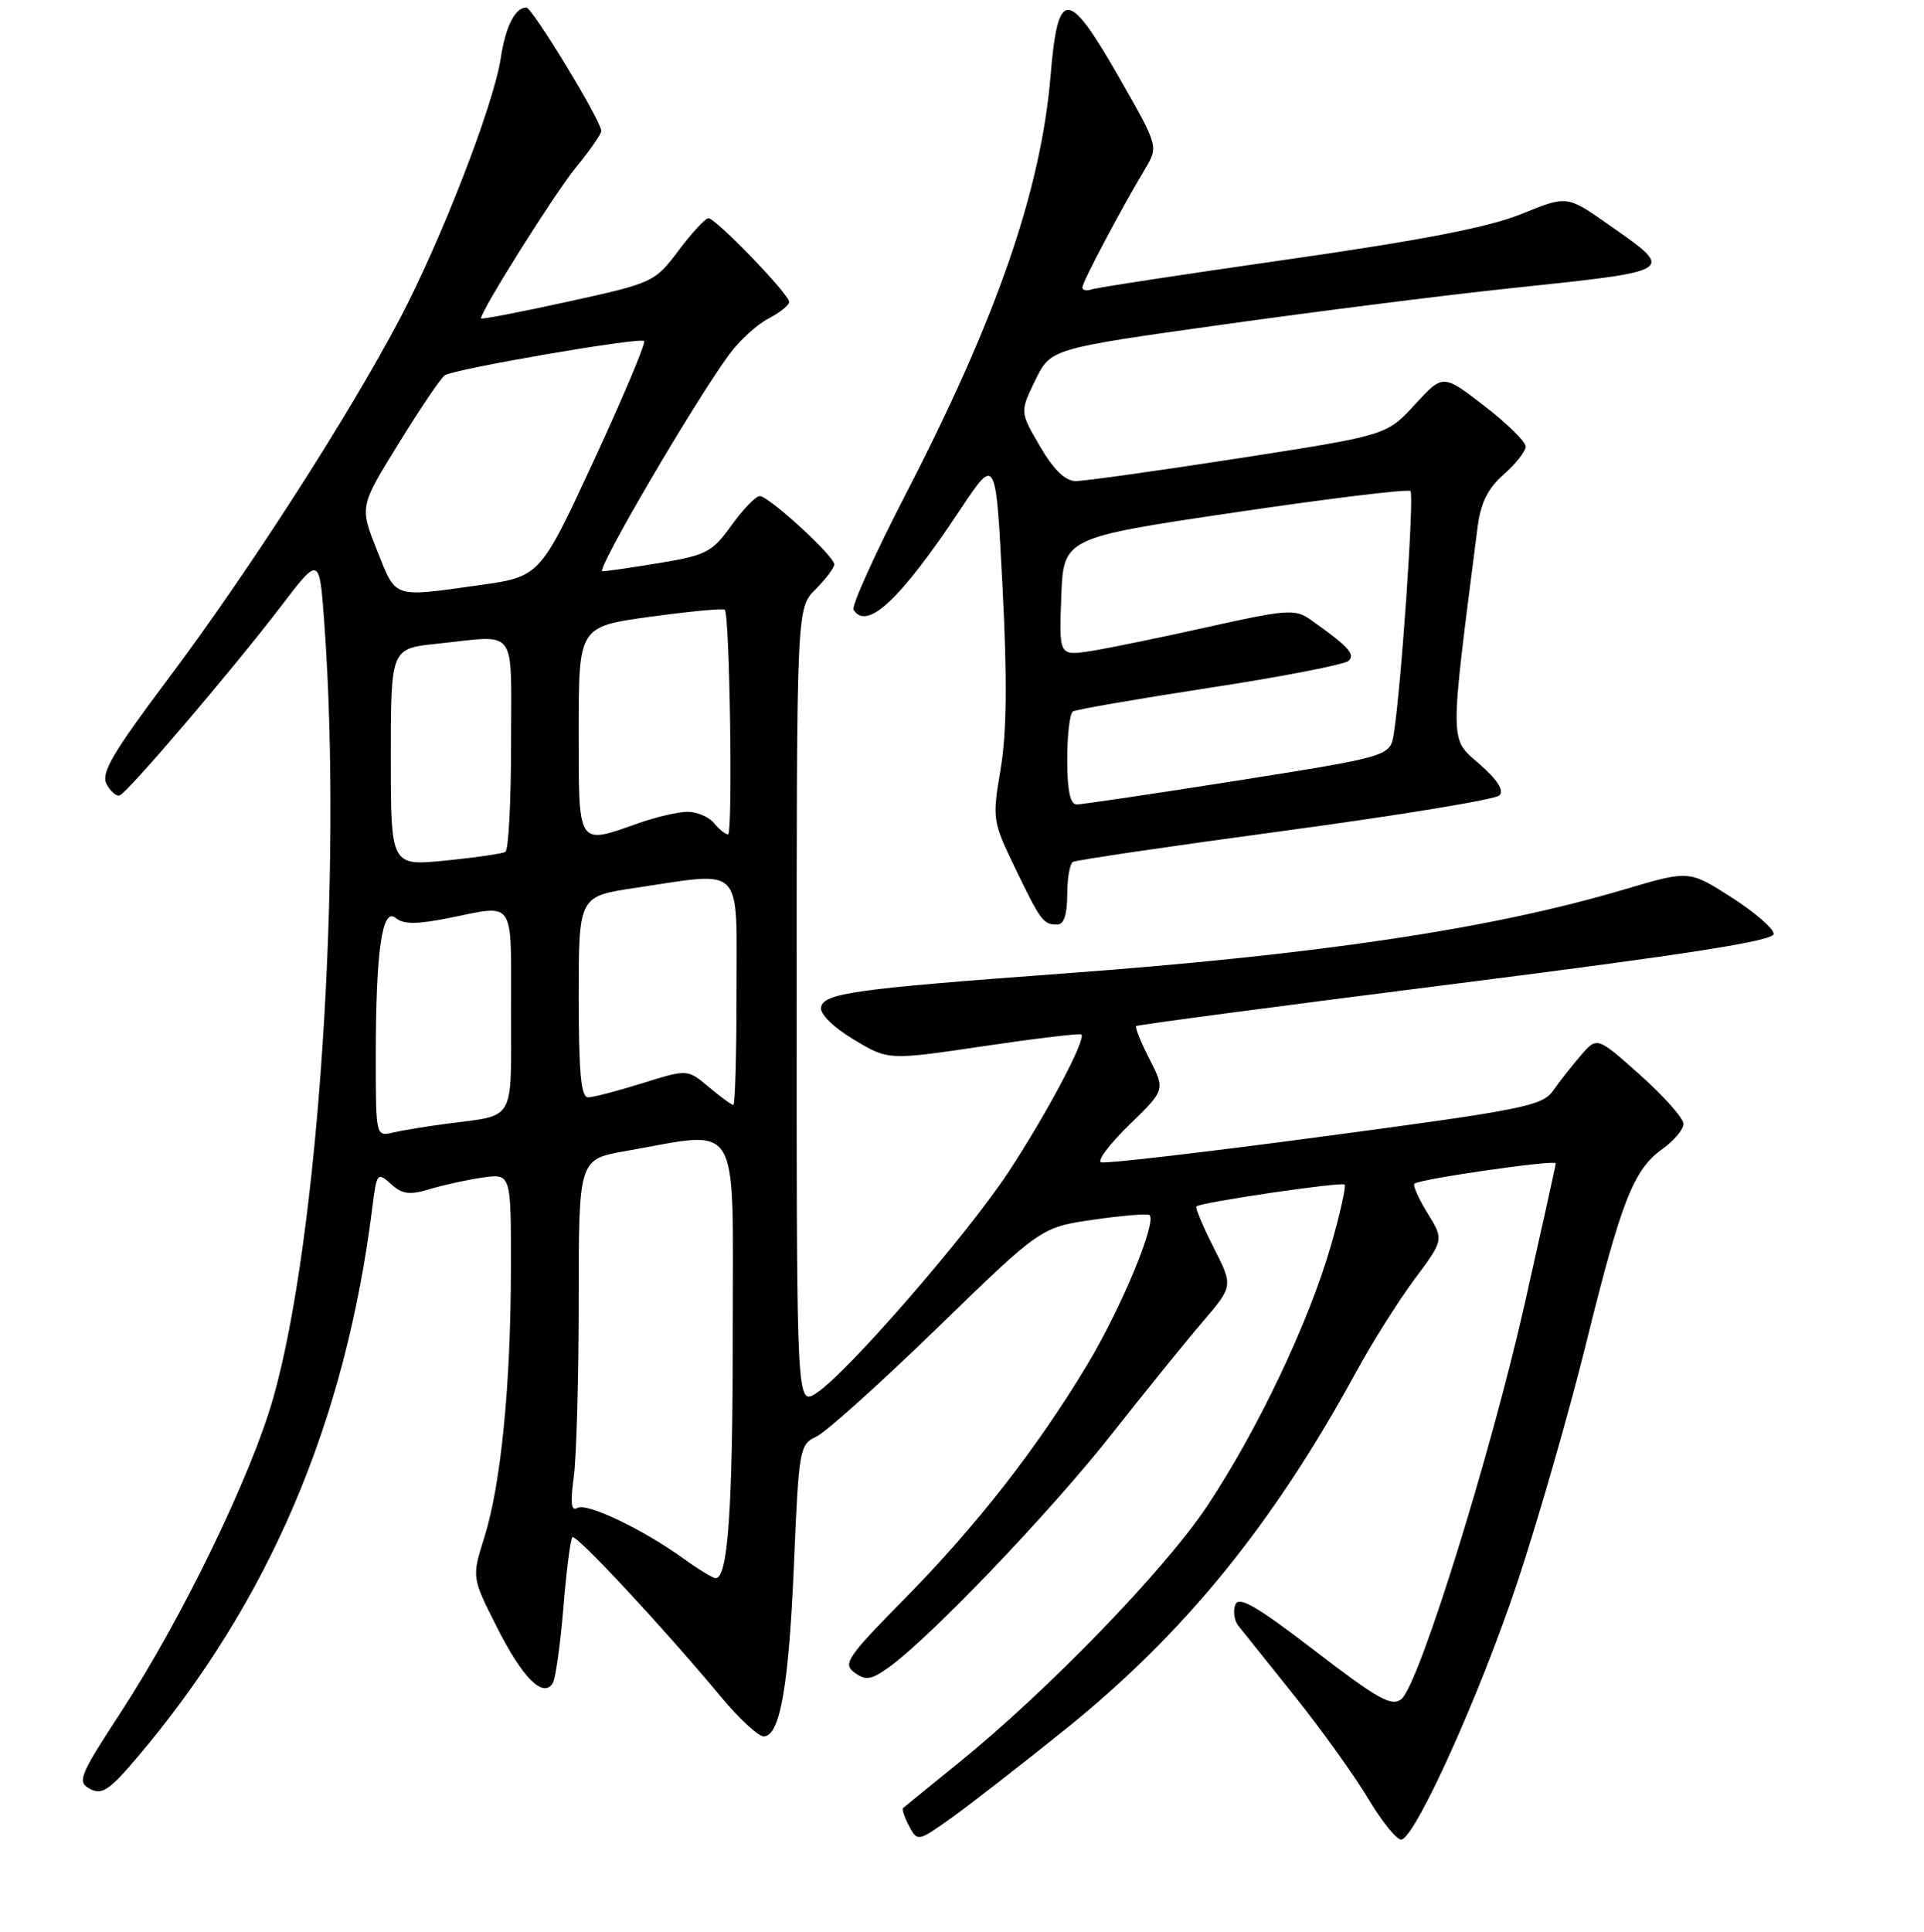 <?xml version="1.0" encoding="UTF-8" standalone="no"?>
<!DOCTYPE svg PUBLIC "-//W3C//DTD SVG 1.1//EN" "http://www.w3.org/Graphics/SVG/1.1/DTD/svg11.dtd" >
<svg xmlns="http://www.w3.org/2000/svg" xmlns:xlink="http://www.w3.org/1999/xlink" version="1.1" viewBox="0 0 256 257">
 <g >
 <path fill="currentColor"
d=" M 141.86 229.97 C 157.60 217.29 169.42 202.75 180.45 182.50 C 182.55 178.65 186.03 173.12 188.19 170.21 C 192.12 164.93 192.12 164.93 189.95 161.41 C 188.75 159.48 187.96 157.70 188.20 157.47 C 188.80 156.86 207.00 154.24 207.00 154.76 C 207.00 154.99 205.15 163.36 202.90 173.34 C 198.33 193.57 188.82 224.08 186.47 226.03 C 185.19 227.09 183.36 226.07 174.95 219.61 C 167.20 213.66 164.83 212.28 164.37 213.48 C 164.04 214.33 164.22 215.58 164.75 216.26 C 165.29 216.94 168.65 221.14 172.21 225.58 C 175.77 230.02 180.21 236.21 182.08 239.34 C 183.95 242.46 185.93 244.88 186.49 244.73 C 188.46 244.19 196.97 225.29 201.90 210.50 C 204.64 202.25 208.72 188.07 210.97 179.00 C 215.72 159.75 217.34 155.61 221.18 152.87 C 222.73 151.77 224.00 150.26 224.00 149.51 C 224.00 148.77 221.41 145.85 218.25 143.03 C 212.50 137.90 212.50 137.90 210.35 140.39 C 209.16 141.77 207.49 143.89 206.64 145.11 C 205.22 147.13 202.60 147.65 176.30 151.16 C 160.47 153.28 147.06 154.84 146.51 154.63 C 145.95 154.43 147.65 152.18 150.27 149.63 C 155.04 145.00 155.04 145.00 152.95 140.90 C 151.80 138.65 151.00 136.67 151.18 136.50 C 151.36 136.34 170.51 133.80 193.75 130.86 C 224.44 126.98 236.00 125.17 236.00 124.25 C 236.00 123.55 233.47 121.35 230.37 119.37 C 224.74 115.77 224.74 115.77 216.12 118.33 C 198.46 123.57 175.41 127.02 141.36 129.52 C 113.63 131.56 109.60 132.13 109.24 134.01 C 109.07 134.88 110.87 136.66 113.57 138.28 C 118.18 141.06 118.18 141.06 130.84 139.18 C 137.80 138.15 143.67 137.45 143.88 137.62 C 144.58 138.19 139.18 148.35 134.13 156.00 C 128.57 164.42 112.74 182.63 108.66 185.30 C 106.00 187.05 106.00 187.05 106.00 133.98 C 106.00 80.91 106.00 80.91 108.50 78.41 C 109.88 77.03 111.00 75.54 111.00 75.08 C 111.00 73.97 102.30 66.00 101.09 66.00 C 100.56 66.00 98.87 67.75 97.33 69.89 C 94.78 73.45 93.95 73.88 87.82 74.89 C 84.13 75.50 80.68 76.00 80.15 76.00 C 79.20 76.00 92.40 53.44 97.06 47.11 C 98.40 45.29 100.74 43.16 102.25 42.38 C 103.76 41.59 105.00 40.60 105.00 40.17 C 105.00 39.13 95.21 28.99 94.25 29.03 C 93.84 29.05 92.05 30.98 90.28 33.34 C 87.12 37.54 86.89 37.65 75.53 40.14 C 69.19 41.53 64.00 42.53 64.00 42.36 C 64.00 41.32 73.77 25.78 76.59 22.33 C 78.47 20.04 80.00 17.83 80.00 17.42 C 80.00 16.09 70.83 1.00 70.03 1.00 C 68.54 1.00 67.27 3.52 66.62 7.78 C 65.67 14.00 58.72 31.92 53.19 42.42 C 46.36 55.40 32.98 76.18 22.36 90.33 C 14.98 100.17 13.41 102.85 14.18 104.31 C 14.71 105.31 15.50 105.98 15.94 105.81 C 17.04 105.39 30.99 89.03 37.33 80.73 C 42.50 73.95 42.50 73.95 43.14 82.73 C 45.59 116.07 42.39 164.75 36.35 186.00 C 33.40 196.37 24.23 215.29 16.11 227.74 C 10.54 236.28 10.23 237.05 11.97 237.98 C 13.56 238.83 14.55 238.17 18.30 233.75 C 35.78 213.09 45.94 189.33 49.54 160.66 C 50.12 156.02 50.22 155.89 52.01 157.51 C 53.52 158.88 54.50 159.01 57.19 158.19 C 59.01 157.64 62.19 156.94 64.25 156.65 C 68.00 156.13 68.00 156.13 67.98 168.81 C 67.96 184.29 66.65 197.54 64.43 204.57 C 62.77 209.85 62.77 209.85 66.14 216.51 C 69.53 223.24 72.28 225.98 73.55 223.92 C 73.92 223.33 74.55 218.82 74.96 213.91 C 75.36 208.99 75.90 204.76 76.16 204.51 C 76.63 204.03 88.16 216.41 95.94 225.75 C 98.34 228.64 100.90 231.00 101.61 231.00 C 103.79 231.00 104.97 224.24 105.65 207.84 C 106.28 192.81 106.40 192.14 108.59 191.14 C 109.85 190.57 117.09 184.06 124.69 176.69 C 138.50 163.27 138.50 163.27 145.50 162.26 C 149.35 161.70 152.70 161.43 152.95 161.65 C 153.95 162.57 149.20 174.01 144.70 181.50 C 137.99 192.67 129.91 203.02 120.22 212.84 C 112.71 220.47 112.11 221.36 113.70 222.52 C 115.18 223.60 115.91 223.49 118.23 221.84 C 123.68 217.95 139.65 201.27 147.77 190.98 C 152.31 185.22 157.84 178.38 160.06 175.80 C 164.08 171.09 164.08 171.09 161.47 165.95 C 160.04 163.12 159.01 160.66 159.18 160.50 C 159.76 159.95 178.49 157.19 178.91 157.59 C 179.13 157.80 178.31 161.47 177.08 165.74 C 174.14 175.94 167.29 190.34 160.59 200.40 C 154.92 208.91 139.35 224.98 127.50 234.56 C 123.65 237.68 120.35 240.36 120.17 240.53 C 119.99 240.69 120.35 241.78 120.97 242.94 C 122.09 245.03 122.14 245.02 126.68 241.78 C 129.20 239.97 136.03 234.66 141.86 229.97 Z  M 142.00 119.06 C 142.00 116.89 142.34 114.92 142.75 114.67 C 143.16 114.42 155.88 112.55 171.00 110.51 C 186.12 108.47 198.95 106.36 199.50 105.82 C 200.16 105.16 199.26 103.75 196.83 101.63 C 192.84 98.15 192.85 99.41 196.61 70.08 C 197.02 66.89 197.98 64.96 200.09 63.11 C 201.69 61.71 203.00 60.03 203.00 59.40 C 203.00 58.76 200.52 56.33 197.50 54.00 C 191.99 49.75 191.99 49.75 188.25 53.83 C 184.50 57.91 184.50 57.91 164.86 60.96 C 154.06 62.63 144.29 64.00 143.15 64.00 C 141.75 64.00 140.21 62.52 138.39 59.40 C 135.70 54.81 135.70 54.81 137.74 50.60 C 139.79 46.39 139.79 46.39 162.64 43.19 C 175.21 41.43 192.25 39.27 200.50 38.40 C 223.39 35.98 223.03 36.21 213.94 29.82 C 208.50 26.00 208.50 26.00 202.43 28.47 C 198.09 30.23 189.24 31.95 171.43 34.50 C 157.72 36.46 145.94 38.26 145.25 38.50 C 144.56 38.74 144.01 38.61 144.02 38.22 C 144.05 37.48 149.12 27.89 152.35 22.49 C 154.15 19.48 154.15 19.48 148.85 10.21 C 142.09 -1.60 140.76 -1.62 139.79 10.01 C 138.51 25.32 132.65 42.26 120.45 65.87 C 116.37 73.77 113.28 80.64 113.57 81.12 C 115.34 83.98 119.83 79.75 127.81 67.73 C 132.50 60.67 132.50 60.67 133.39 78.08 C 134.03 90.42 133.95 97.48 133.14 102.30 C 132.02 108.94 132.06 109.26 135.04 115.43 C 138.48 122.56 138.81 123.00 140.67 123.00 C 141.55 123.00 142.00 121.68 142.00 119.06 Z  M 91.00 207.38 C 85.48 203.41 78.03 199.86 76.81 200.62 C 76.01 201.11 75.87 199.94 76.34 196.52 C 76.70 193.88 77.00 183.28 77.00 172.97 C 77.00 154.23 77.00 154.23 83.25 153.13 C 98.78 150.42 97.50 148.27 97.50 177.00 C 97.50 200.93 96.86 210.07 95.20 209.95 C 94.82 209.92 92.92 208.77 91.00 207.38 Z  M 50.00 140.75 C 50.00 126.50 50.84 120.62 52.65 122.13 C 53.68 122.98 55.45 122.98 59.68 122.14 C 68.64 120.34 68.00 119.39 68.00 134.43 C 68.00 149.50 68.69 148.28 59.50 149.49 C 56.75 149.85 53.49 150.39 52.25 150.68 C 50.03 151.21 50.00 151.10 50.00 140.75 Z  M 94.32 144.62 C 91.48 142.23 91.48 142.23 85.49 144.10 C 82.20 145.13 78.94 145.98 78.25 145.99 C 77.31 146.00 77.00 142.67 77.00 132.62 C 77.00 119.24 77.00 119.24 84.54 118.12 C 99.13 115.95 98.00 114.79 98.00 132.00 C 98.00 140.25 97.81 147.00 97.58 147.00 C 97.34 147.00 95.88 145.93 94.32 144.62 Z  M 52.00 100.74 C 52.00 86.28 52.00 86.28 58.15 85.64 C 69.03 84.50 68.00 83.11 68.00 98.94 C 68.00 106.61 67.66 113.08 67.25 113.33 C 66.84 113.57 63.24 114.09 59.25 114.49 C 52.00 115.20 52.00 115.20 52.00 100.74 Z  M 77.00 97.18 C 77.00 83.36 77.00 83.36 86.54 82.05 C 91.78 81.33 96.24 80.91 96.44 81.12 C 97.10 81.80 97.52 111.00 96.87 111.00 C 96.53 111.00 95.68 110.33 95.00 109.50 C 94.32 108.67 92.74 108.00 91.50 108.00 C 90.26 108.00 87.34 108.67 85.00 109.50 C 76.75 112.41 77.00 112.79 77.00 97.18 Z  M 50.16 73.20 C 47.85 67.39 47.85 67.39 53.07 58.95 C 55.94 54.30 58.69 50.24 59.17 49.93 C 60.47 49.08 85.17 44.83 85.70 45.37 C 85.95 45.62 82.94 52.78 79.01 61.27 C 71.86 76.72 71.86 76.72 63.68 77.86 C 52.14 79.47 52.74 79.68 50.16 73.20 Z  M 142.00 101.06 C 142.00 97.79 142.34 94.91 142.76 94.65 C 143.17 94.39 151.39 92.97 161.01 91.49 C 170.63 90.02 178.93 88.40 179.45 87.91 C 180.37 87.03 179.37 85.96 174.32 82.40 C 172.34 81.00 171.13 81.09 160.82 83.39 C 154.60 84.78 147.57 86.22 145.21 86.60 C 140.91 87.27 140.91 87.27 141.21 79.41 C 141.50 71.55 141.50 71.55 164.31 68.17 C 176.86 66.31 187.37 65.03 187.67 65.33 C 188.19 65.86 186.45 91.24 185.46 97.56 C 184.98 100.62 184.98 100.62 164.74 103.83 C 153.61 105.59 143.94 107.02 143.25 107.02 C 142.39 107.00 142.00 105.14 142.00 101.06 Z "/>
</g>
</svg>